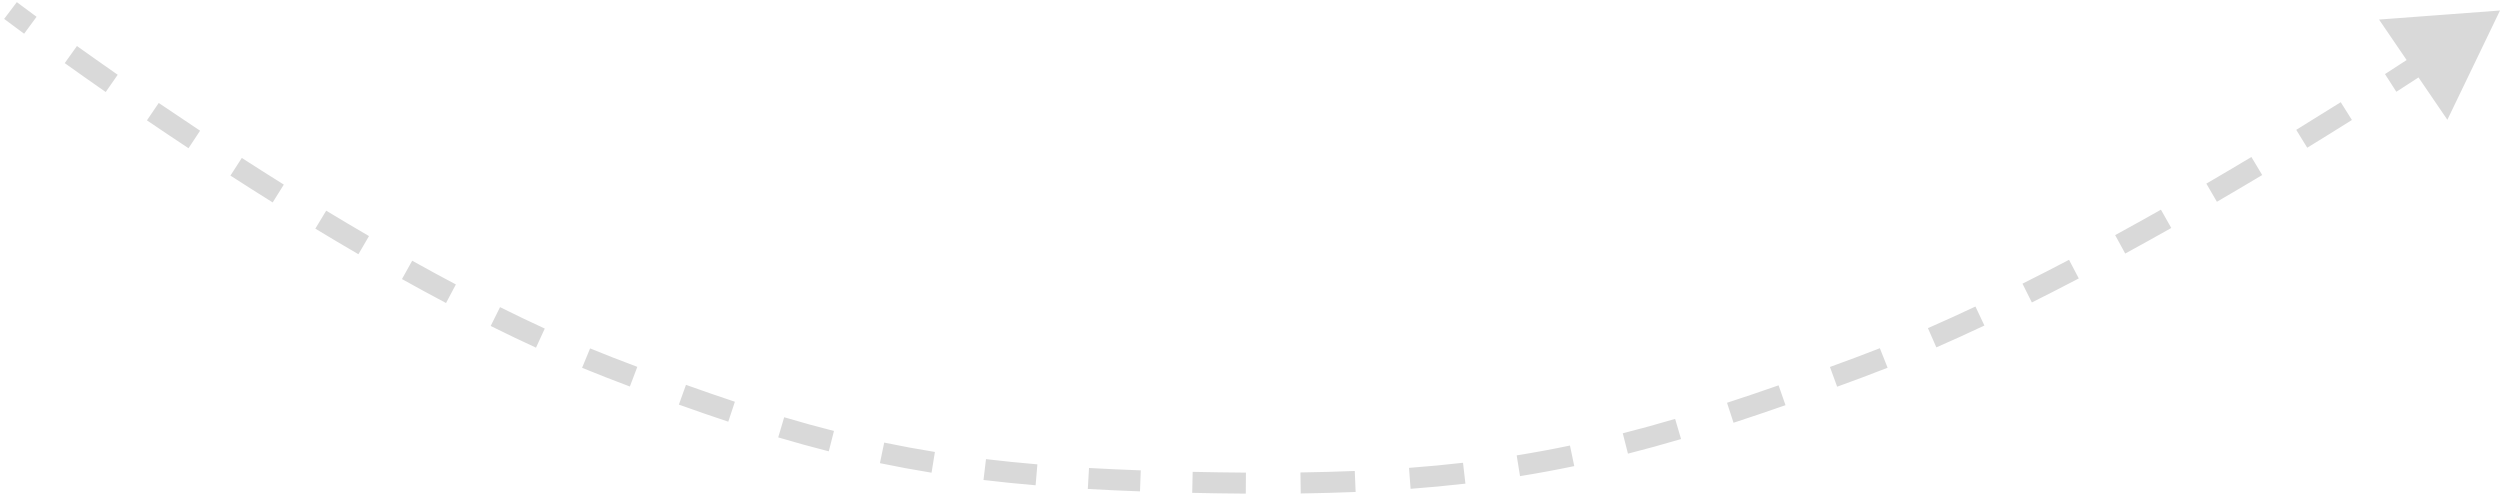 <svg width="238" height="47" viewBox="0 0 238 47" fill="none" xmlns="http://www.w3.org/2000/svg">
<path d="M116 45.965L115.992 46.465L116 45.965ZM177 34.973L176.826 34.505L177 34.973ZM238 1L232.243 1.431L235.494 6.201L238 1ZM58 34.973L58.18 34.507L58 34.973ZM1 1C0.698 1.398 0.698 1.398 0.698 1.398C0.698 1.398 0.698 1.398 0.698 1.398C0.698 1.399 0.698 1.399 0.698 1.399C0.698 1.399 0.698 1.399 0.699 1.399C0.699 1.399 0.699 1.4 0.7 1.4C0.701 1.401 0.703 1.403 0.706 1.405C0.711 1.409 0.719 1.415 0.73 1.422C0.751 1.438 0.782 1.462 0.823 1.493C0.905 1.555 1.027 1.646 1.188 1.766C1.508 2.006 1.982 2.358 2.592 2.807L3.185 2.001C2.576 1.554 2.105 1.203 1.786 0.965C1.627 0.846 1.506 0.755 1.424 0.694C1.384 0.663 1.353 0.64 1.333 0.625C1.322 0.617 1.315 0.611 1.31 0.607C1.307 0.605 1.305 0.604 1.304 0.603C1.303 0.602 1.303 0.602 1.302 0.602C1.302 0.602 1.302 0.602 1.302 0.602C1.302 0.602 1.302 0.602 1.302 0.602C1.302 0.602 1.302 0.602 1.302 0.602C1.302 0.602 1.302 0.602 1 1ZM6.453 5.602C7.609 6.428 8.915 7.351 10.349 8.349L10.921 7.528C9.49 6.532 8.187 5.612 7.034 4.789L6.453 5.602ZM14.269 11.044C15.525 11.897 16.846 12.784 18.221 13.694L18.773 12.86C17.401 11.952 16.084 11.068 14.83 10.217L14.269 11.044ZM22.208 16.297C23.514 17.139 24.855 17.991 26.225 18.847L26.755 17.999C25.389 17.145 24.052 16.296 22.749 15.457L22.208 16.297ZM30.278 21.34C31.626 22.155 32.993 22.967 34.373 23.771L34.876 22.907C33.501 22.106 32.139 21.296 30.796 20.484L30.278 21.34ZM38.511 26.13C39.9 26.905 41.297 27.666 42.696 28.406L43.163 27.522C41.772 26.785 40.381 26.028 38.998 25.257L38.511 26.13ZM46.936 30.584C48.376 31.301 49.812 31.989 51.236 32.643L51.653 31.735C50.239 31.085 48.813 30.401 47.381 29.689L46.936 30.584ZM55.605 34.553C56.349 34.861 57.087 35.157 57.82 35.44L58.18 34.507C57.455 34.227 56.724 33.934 55.987 33.629L55.605 34.553ZM57.82 35.44C58.606 35.744 59.38 36.04 60.14 36.328L60.495 35.393C59.736 35.106 58.965 34.81 58.18 34.507L57.82 35.44ZM64.798 38.048C66.409 38.626 67.968 39.166 69.489 39.67L69.804 38.721C68.291 38.219 66.74 37.682 65.136 37.107L64.798 38.048ZM74.228 41.16C75.85 41.641 77.443 42.081 79.023 42.483L79.27 41.513C77.703 41.115 76.123 40.679 74.512 40.202L74.228 41.16ZM83.871 43.603C85.489 43.94 87.113 44.24 88.764 44.507L88.923 43.52C87.287 43.255 85.677 42.958 84.074 42.624L83.871 43.603ZM93.689 45.198C95.292 45.39 96.935 45.557 98.632 45.7L98.716 44.704C97.03 44.561 95.399 44.396 93.808 44.205L93.689 45.198ZM103.589 46.049C105.183 46.14 106.832 46.216 108.545 46.278L108.581 45.279C106.874 45.217 105.233 45.142 103.646 45.051L103.589 46.049ZM113.51 46.419C114.322 46.437 115.15 46.452 115.992 46.465L116.008 45.465C115.167 45.452 114.342 45.437 113.531 45.42L113.51 46.419ZM115.992 46.465C116.878 46.478 117.747 46.488 118.602 46.494L118.609 45.494C117.757 45.488 116.89 45.478 116.008 45.465L115.992 46.465ZM123.823 46.477C125.622 46.451 127.356 46.404 129.035 46.335L128.994 45.336C127.324 45.405 125.6 45.451 123.808 45.477L123.823 46.477ZM134.25 46.036C136.033 45.903 137.761 45.74 139.45 45.546L139.336 44.552C137.66 44.745 135.946 44.907 134.176 45.039L134.25 46.036ZM144.627 44.833C146.359 44.555 148.066 44.239 149.767 43.884L149.563 42.905C147.877 43.257 146.185 43.57 144.468 43.846L144.627 44.833ZM154.858 42.703C156.519 42.281 158.192 41.82 159.895 41.319L159.613 40.359C157.921 40.857 156.259 41.315 154.611 41.734L154.858 42.703ZM164.877 39.771C166.48 39.248 168.122 38.692 169.815 38.101L169.486 37.157C167.798 37.746 166.163 38.3 164.567 38.82L164.877 39.771ZM174.725 36.344C175.528 36.05 176.344 35.75 177.174 35.442L176.826 34.505C175.998 34.812 175.183 35.112 174.382 35.405L174.725 36.344ZM177.174 35.442C177.947 35.155 178.728 34.855 179.515 34.544L179.147 33.614C178.366 33.923 177.592 34.221 176.826 34.505L177.174 35.442ZM184.141 32.613C185.647 31.954 187.17 31.26 188.702 30.538L188.276 29.633C186.752 30.352 185.237 31.042 183.74 31.697L184.141 32.613ZM193.21 28.347C194.696 27.604 196.185 26.84 197.667 26.063L197.203 25.177C195.726 25.952 194.243 26.712 192.762 27.453L193.21 28.347ZM202.082 23.7C203.555 22.895 205.017 22.082 206.459 21.267L205.967 20.397C204.529 21.21 203.072 22.02 201.603 22.822L202.082 23.7ZM210.799 18.777C212.265 17.922 213.703 17.073 215.104 16.234L214.591 15.376C213.193 16.212 211.758 17.061 210.295 17.913L210.799 18.777ZM219.386 13.638C220.863 12.732 222.284 11.849 223.636 10.999L223.104 10.152C221.755 11 220.337 11.881 218.863 12.786L219.386 13.638ZM227.862 8.315C229.406 7.323 230.814 6.406 232.061 5.586L231.512 4.751C230.268 5.569 228.862 6.484 227.321 7.474L227.862 8.315ZM116 45.965L115.985 46.965L116 45.965ZM177 34.973L176.652 34.036L177 34.973ZM238 1L226.485 1.862L232.989 11.403L238 1ZM58 34.973L58.361 34.041L58 34.973ZM1 1C0.396 1.797 0.396 1.797 0.396 1.797C0.396 1.797 0.396 1.797 0.396 1.797C0.396 1.797 0.396 1.797 0.396 1.797C0.396 1.797 0.396 1.797 0.397 1.797C0.397 1.798 0.397 1.798 0.398 1.799C0.4 1.8 0.402 1.801 0.404 1.803C0.41 1.807 0.418 1.813 0.428 1.821C0.449 1.837 0.481 1.861 0.522 1.892C0.605 1.954 0.728 2.047 0.888 2.167C1.21 2.407 1.684 2.76 2.296 3.21L3.481 1.598C2.873 1.152 2.403 0.802 2.086 0.565C1.927 0.446 1.806 0.355 1.725 0.294C1.685 0.264 1.654 0.241 1.634 0.226C1.624 0.218 1.616 0.212 1.611 0.209C1.609 0.207 1.607 0.205 1.606 0.204C1.605 0.204 1.605 0.204 1.604 0.203C1.604 0.203 1.604 0.203 1.604 0.203C1.604 0.203 1.604 0.203 1.604 0.203C1.604 0.203 1.604 0.203 1.604 0.203C1.604 0.203 1.604 0.203 1 1ZM6.163 6.009C7.32 6.836 8.628 7.76 10.064 8.759L11.206 7.118C9.777 6.123 8.476 5.204 7.325 4.382L6.163 6.009ZM13.988 11.458C15.246 12.312 16.568 13.2 17.945 14.111L19.049 12.443C17.679 11.536 16.363 10.653 15.111 9.803L13.988 11.458ZM21.937 16.718C23.245 17.56 24.588 18.414 25.96 19.271L27.02 17.575C25.656 16.723 24.32 15.874 23.02 15.036L21.937 16.718ZM30.019 21.768C31.369 22.584 32.738 23.398 34.121 24.203L35.128 22.475C33.755 21.675 32.395 20.867 31.054 20.056L30.019 21.768ZM38.267 26.567C39.66 27.343 41.06 28.106 42.462 28.848L43.398 27.08C42.009 26.345 40.622 25.59 39.241 24.82L38.267 26.567ZM46.713 31.032C48.158 31.75 49.598 32.441 51.027 33.098L51.862 31.28C50.453 30.633 49.031 29.951 47.604 29.241L46.713 31.032ZM55.414 35.015C56.161 35.324 56.903 35.621 57.639 35.906L58.361 34.041C57.639 33.762 56.912 33.47 56.178 33.167L55.414 35.015ZM57.639 35.906C58.427 36.211 59.201 36.507 59.963 36.796L60.672 34.925C59.914 34.639 59.144 34.344 58.361 34.041L57.639 35.906ZM64.63 38.519C66.243 39.098 67.806 39.639 69.332 40.145L69.961 38.246C68.453 37.746 66.905 37.211 65.305 36.637L64.63 38.519ZM74.086 41.64C75.714 42.122 77.313 42.564 78.9 42.967L79.393 41.029C77.832 40.632 76.259 40.198 74.654 39.722L74.086 41.64ZM83.769 44.093C85.394 44.431 87.026 44.732 88.684 45.001L89.003 43.026C87.374 42.763 85.772 42.467 84.176 42.135L83.769 44.093ZM93.629 45.694C95.239 45.887 96.887 46.054 98.59 46.199L98.759 44.206C97.077 44.063 95.452 43.899 93.867 43.709L93.629 45.694ZM103.56 46.548C105.159 46.64 106.811 46.716 108.527 46.778L108.6 44.779C106.896 44.717 105.258 44.642 103.674 44.552L103.56 46.548ZM113.499 46.919C114.313 46.937 115.141 46.952 115.985 46.965L116.015 44.965C115.175 44.952 114.351 44.937 113.542 44.92L113.499 46.919ZM115.985 46.965C116.872 46.978 117.743 46.988 118.599 46.994L118.612 44.994C117.762 44.988 116.897 44.978 116.015 44.965L115.985 46.965ZM123.83 46.977C125.633 46.951 127.371 46.904 129.056 46.835L128.974 44.837C127.309 44.905 125.588 44.951 123.801 44.977L123.83 46.977ZM134.288 46.535C136.076 46.401 137.811 46.238 139.507 46.042L139.279 44.056C137.61 44.248 135.902 44.409 134.139 44.541L134.288 46.535ZM144.706 45.327C146.446 45.047 148.161 44.73 149.869 44.373L149.461 42.416C147.782 42.766 146.098 43.078 144.389 43.352L144.706 45.327ZM154.981 43.188C156.649 42.764 158.328 42.301 160.037 41.798L159.472 39.88C157.785 40.376 156.13 40.832 154.488 41.25L154.981 43.188ZM165.032 40.246C166.639 39.722 168.284 39.165 169.98 38.573L169.321 36.684C167.636 37.273 166.004 37.826 164.412 38.344L165.032 40.246ZM174.897 36.814C175.701 36.52 176.517 36.219 177.348 35.911L176.652 34.036C175.825 34.343 175.011 34.642 174.21 34.935L174.897 36.814ZM177.348 35.911C178.124 35.623 178.909 35.322 179.699 35.009L178.963 33.149C178.185 33.457 177.414 33.753 176.652 34.036L177.348 35.911ZM184.341 33.071C185.852 32.41 187.38 31.714 188.915 30.99L188.062 29.181C186.542 29.898 185.032 30.586 183.539 31.239L184.341 33.071ZM193.433 28.794C194.923 28.049 196.414 27.285 197.9 26.506L196.971 24.734C195.496 25.508 194.016 26.267 192.539 27.005L193.433 28.794ZM202.321 24.138C203.797 23.333 205.261 22.519 206.705 21.703L205.721 19.962C204.285 20.773 202.83 21.582 201.363 22.383L202.321 24.138ZM211.05 19.209C212.519 18.354 213.958 17.502 215.361 16.663L214.334 14.947C212.938 15.783 211.505 16.63 210.044 17.481L211.05 19.209ZM219.648 14.064C221.127 13.157 222.548 12.273 223.902 11.423L222.838 9.729C221.49 10.576 220.074 11.456 218.602 12.36L219.648 14.064ZM228.132 8.736C229.678 7.743 231.087 6.825 232.336 6.004L231.238 4.333C229.994 5.15 228.59 6.064 227.051 7.053L228.132 8.736Z" fill="#D9D9D9"/>
</svg>
